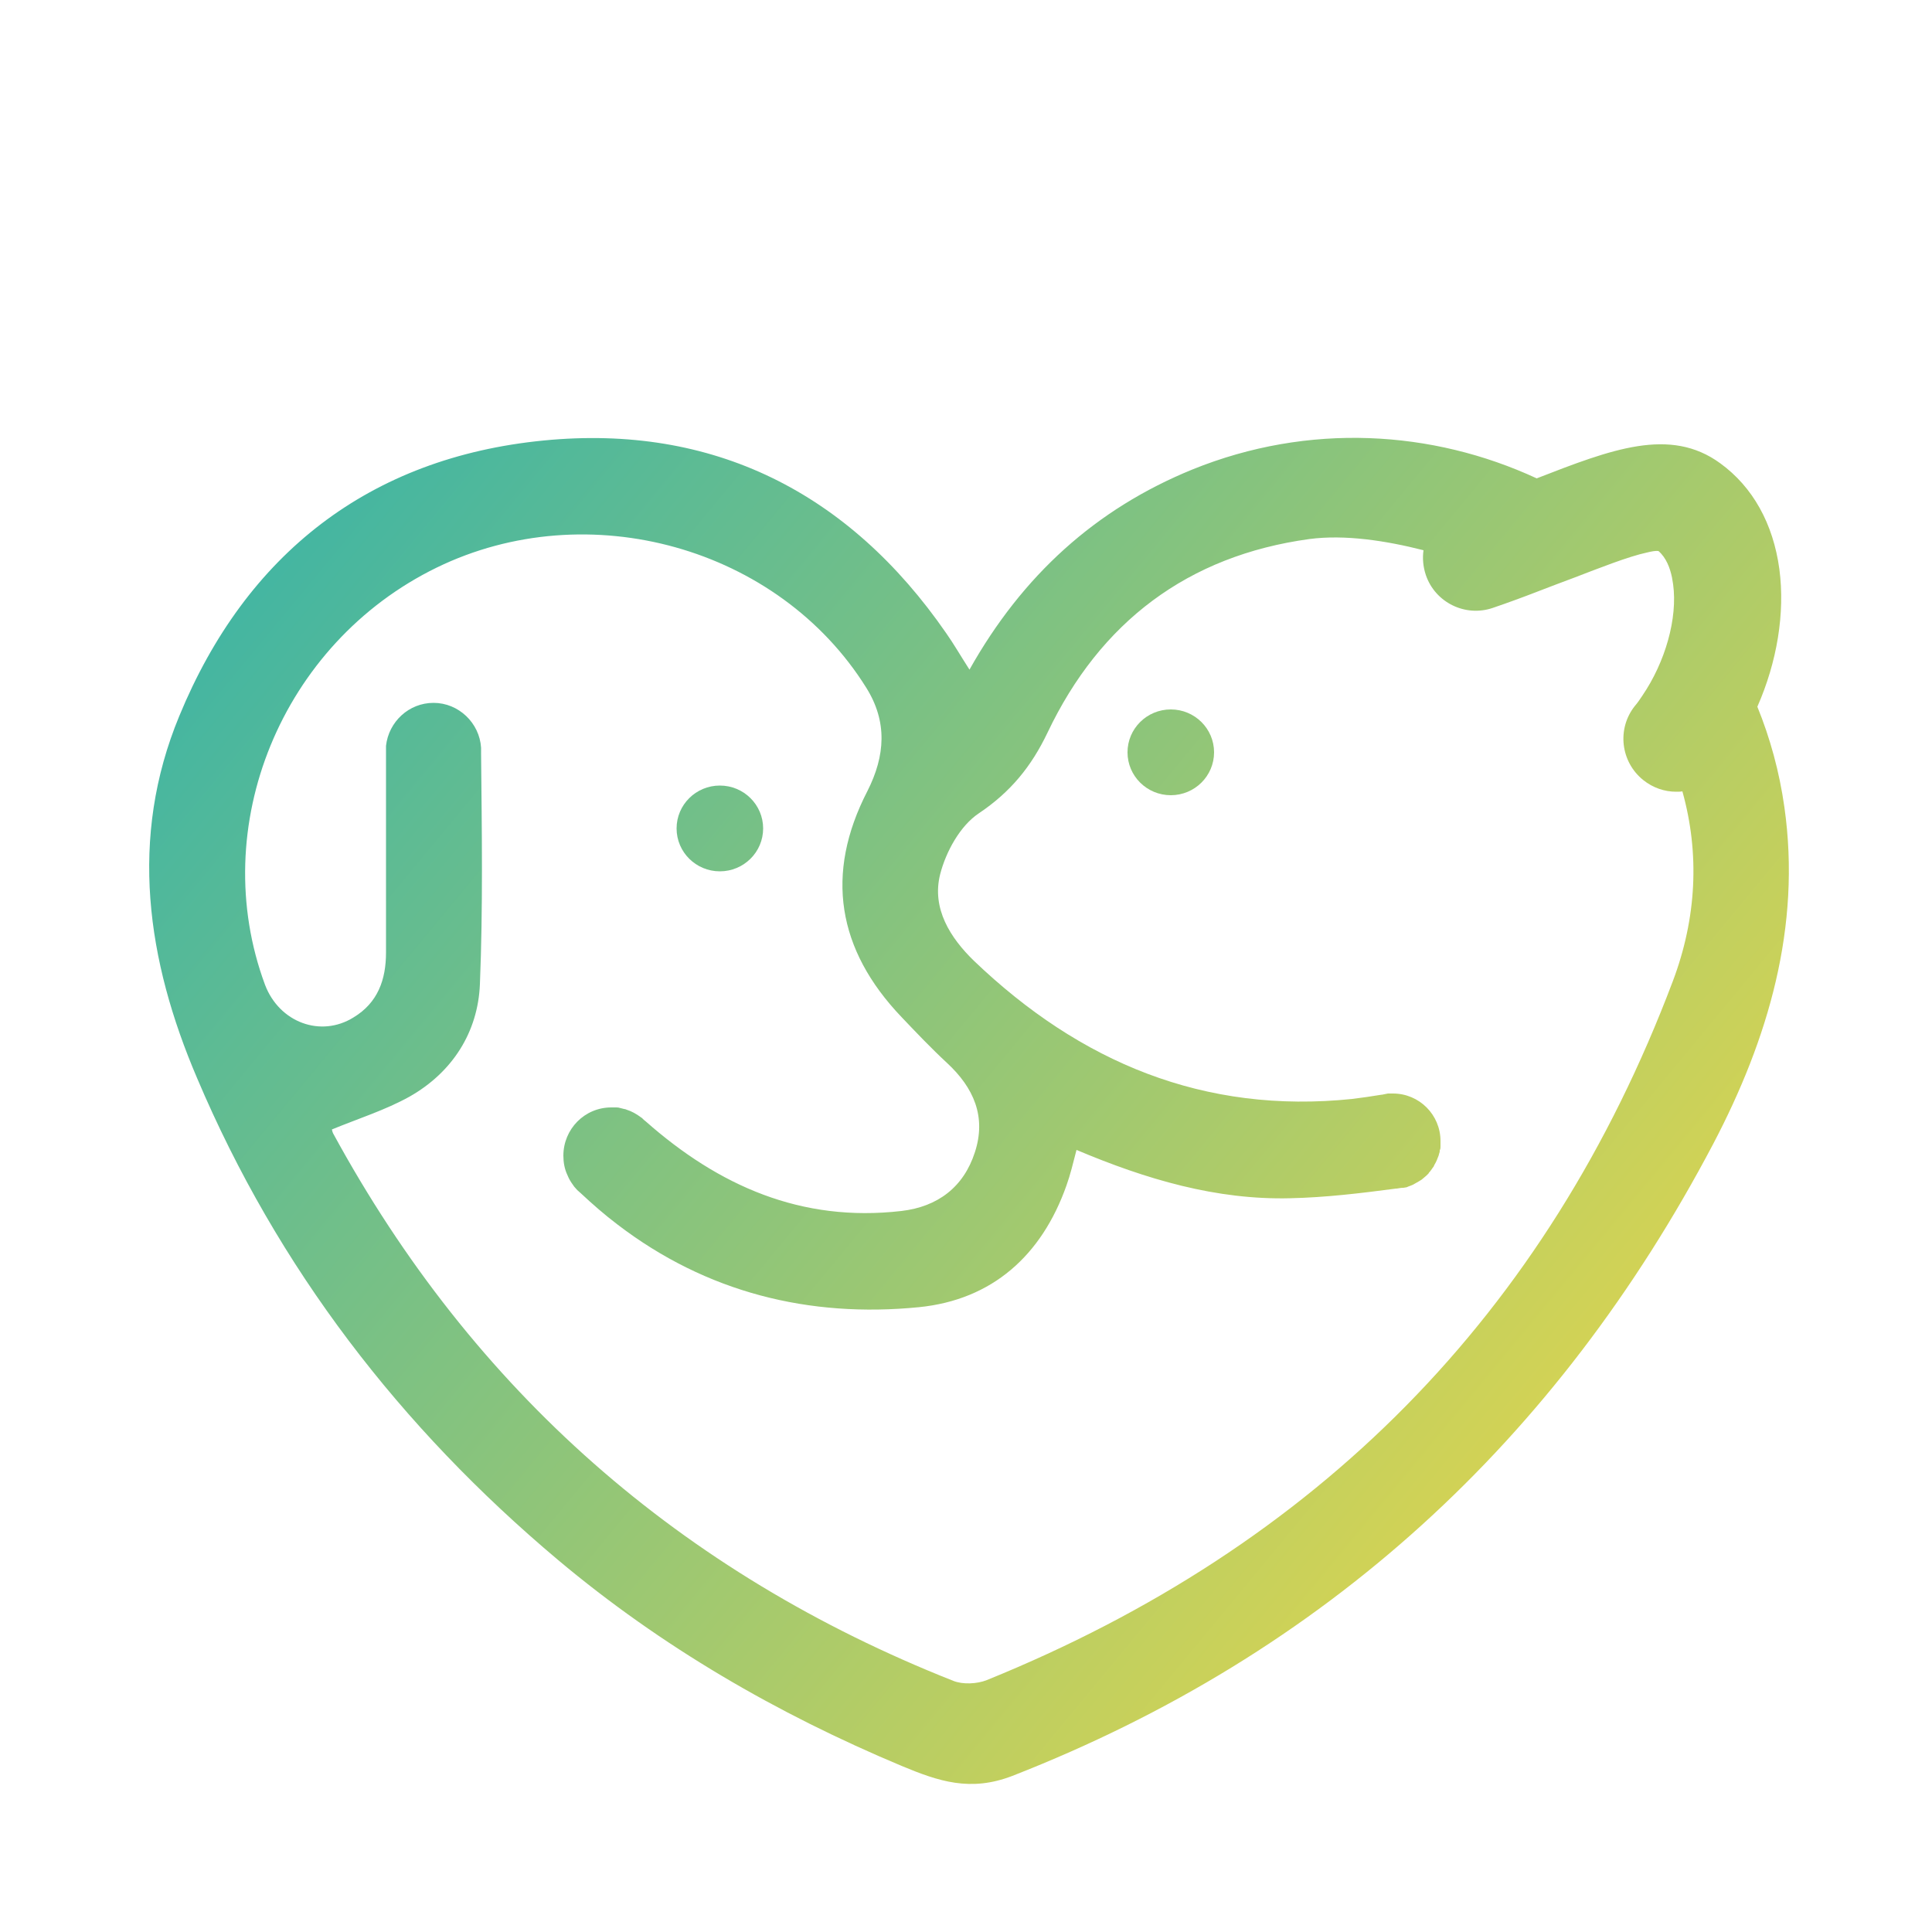 <?xml version="1.0" encoding="utf-8"?>
<!-- Generator: Adobe Illustrator 21.0.2, SVG Export Plug-In . SVG Version: 6.00 Build 0)  -->
<svg version="1.1" id="Layer_1" xmlns="http://www.w3.org/2000/svg" xmlns:xlink="http://www.w3.org/1999/xlink" x="0px" y="0px"
	 viewBox="0 0 500 500" style="enable-background:new 0 0 500 500;" xml:space="preserve">
<style type="text/css">
	.st0{fill:url(#SVGID_1_);}
	.st1{fill:url(#SVGID_2_);stroke:#FFFFFF;stroke-width:2;stroke-miterlimit:10;}
	.st2{fill:url(#SVGID_3_);}
	.st3{fill:url(#SVGID_4_);stroke:#FFFFFF;stroke-width:2;stroke-miterlimit:10;}
	.st4{fill:#623113;}
	.st5{fill:#FFFFFF;}
	.st6{fill:#975A30;}
	.st7{fill:#E25B42;}
	.st8{fill:#0F365A;}
	.st9{fill:#F2F2F4;}
	.st10{fill:#F3FFFF;}
	.st11{fill:#D7553E;}
	.st12{fill:#404042;}
	.st13{fill:#F2A500;}
	.st14{fill:#C1C1C1;}
	.st15{fill:#513928;}
	.st16{fill:#1A1F21;}
	.st17{fill:#75C4B7;}
	.st18{fill:none;stroke:#0F365A;stroke-width:2;stroke-linecap:round;stroke-linejoin:round;stroke-miterlimit:10;}
	
		.st19{fill:none;stroke:#0F365A;stroke-width:2;stroke-linecap:round;stroke-linejoin:round;stroke-miterlimit:10;stroke-dasharray:8;}
	.st20{fill:#CCDAE4;}
	.st21{fill:#195E5C;}
	.st22{fill:#EAD9A4;}
	.st23{fill:#EA594B;}
	.st24{fill:#EA806B;}
	.st25{fill:#DA6E5A;}
	.st26{fill:#D3433B;}
	.st27{fill:#D5B564;}
	.st28{fill:#EF8B1E;}
	.st29{fill:#8CCBC4;}
	.st30{fill:#B2E0DA;}
	.st31{fill:#C97418;}
	.st32{fill:#1C344D;}
	.st33{fill:#D03823;}
	.st34{fill:#008A45;}
	.st35{fill:#84BE3F;}
	.st36{fill:#FF733F;}
	.st37{fill:#D07716;}
	.st38{fill:#F3A83B;}
	.st39{fill:#8B3454;}
	.st40{fill:#9F3E5C;}
	.st41{fill:#7F2A4B;}
	.st42{fill:#DA8A29;}
	.st43{fill:#98D8A1;}
	.st44{fill:#85C68B;}
	.st45{fill:#00A59F;}
	.st46{fill:#12BEB5;}
	.st47{fill:#038B84;}
	.st48{fill:#C97315;}
	.st49{fill:#7FC1B8;}
	.st50{fill:#639E97;}
	.st51{fill:#0EA08E;}
	.st52{fill:#5EAFA4;}
	.st53{fill:#7EC6BB;}
	.st54{fill:none;stroke:#176361;stroke-width:1.419;}
	.st55{fill:#7AC143;}
	.st56{fill:#FFCA80;}
	.st57{fill:#E0AB67;}
	.st58{fill:#CE6654;}
	.st59{fill:#CE7516;}
	.st60{fill:#E95A24;}
	.st61{fill:#119D92;}
	.st62{fill:#BEEBEC;}
	.st63{fill:none;stroke:#87E2DC;stroke-width:2.86;stroke-linecap:round;}
	.st64{fill:none;stroke:#EA594B;stroke-width:2.86;stroke-linecap:round;}
	.st65{fill:#4A99A3;}
	.st66{fill:none;stroke:#4A99A3;stroke-width:8;stroke-linecap:round;stroke-linejoin:round;stroke-miterlimit:10;}
	.st67{fill:#D74D57;}
	.st68{fill:#795134;}
	.st69{fill:#EA6E26;}
	.st70{fill:#DAD4C4;}
	.st71{fill:#F5B317;}
	.st72{fill:#109098;}
	.st73{fill:#61A646;}
	.st74{fill:none;stroke:#5AC7D9;stroke-width:6;stroke-linecap:round;stroke-linejoin:round;stroke-miterlimit:10;}
	.st75{fill:#5AC7D9;}
	.st76{fill:#5AC7D9;stroke:#5AC7D9;stroke-width:7.281;stroke-linecap:round;stroke-linejoin:round;stroke-miterlimit:10;}
	.st77{fill:none;stroke:#5AC7D9;stroke-width:7.281;stroke-linecap:round;stroke-linejoin:round;stroke-miterlimit:10;}
	.st78{fill:url(#SVGID_5_);}
	.st79{fill:url(#SVGID_6_);}
	.st80{fill:url(#SVGID_7_);}
	.st81{fill:url(#SVGID_8_);}
	.st82{fill:url(#SVGID_9_);}
	.st83{fill:url(#SVGID_10_);}
	.st84{fill:url(#SVGID_11_);}
	.st85{fill:url(#SVGID_12_);}
	.st86{fill:url(#SVGID_13_);}
	.st87{fill:url(#SVGID_14_);}
	.st88{fill:url(#SVGID_15_);}
	.st89{fill:url(#SVGID_16_);}
	.st90{fill:url(#SVGID_17_);}
	.st91{fill:url(#SVGID_18_);}
	.st92{fill:url(#SVGID_19_);}
	.st93{fill:url(#SVGID_20_);}
	.st94{fill:url(#SVGID_21_);}
	
		.st95{fill-rule:evenodd;clip-rule:evenodd;fill:#5AC7D9;stroke:#5AC7D9;stroke-width:6;stroke-linecap:round;stroke-linejoin:round;stroke-miterlimit:10;}
	.st96{fill:url(#SVGID_130_);}
	.st97{fill:url(#SVGID_131_);}
	.st98{fill:url(#SVGID_132_);}
	.st99{fill:url(#SVGID_133_);}
	.st100{fill:url(#SVGID_134_);}
	.st101{fill:url(#SVGID_135_);}
	.st102{fill:url(#SVGID_136_);}
	.st103{fill:url(#SVGID_137_);}
	.st104{fill:url(#SVGID_138_);}
	.st105{fill:url(#SVGID_139_);}
	.st106{fill:url(#SVGID_140_);}
	.st107{fill:url(#SVGID_141_);}
	.st108{fill:url(#SVGID_142_);}
	.st109{fill:url(#SVGID_143_);}
	.st110{fill:url(#SVGID_144_);}
	.st111{fill:url(#SVGID_145_);}
	.st112{fill:none;stroke:#5AC7D9;stroke-width:6;stroke-miterlimit:10;}
	.st113{fill:#231F20;}
	.st114{fill:url(#SVGID_146_);}
	.st115{fill:url(#SVGID_147_);}
	.st116{fill:url(#SVGID_148_);}
	.st117{fill:url(#SVGID_149_);}
	.st118{fill:url(#SVGID_150_);}
	.st119{fill:url(#SVGID_151_);}
	.st120{fill:url(#SVGID_152_);}
	.st121{fill:url(#SVGID_153_);}
	.st122{fill:url(#SVGID_154_);}
	.st123{fill:url(#SVGID_155_);}
	.st124{fill:url(#SVGID_156_);}
	.st125{fill:url(#SVGID_157_);}
	.st126{fill:url(#SVGID_158_);}
	.st127{fill:url(#SVGID_159_);}
	.st128{fill:url(#SVGID_160_);}
	.st129{fill:url(#SVGID_161_);}
	.st130{fill:url(#SVGID_162_);}
	.st131{fill:url(#SVGID_163_);}
	.st132{fill:url(#SVGID_164_);}
	.st133{fill:url(#SVGID_165_);}
	.st134{fill:url(#SVGID_166_);}
	.st135{fill:url(#SVGID_167_);}
	.st136{fill:url(#SVGID_168_);}
	.st137{fill:url(#SVGID_169_);}
	.st138{fill:url(#SVGID_170_);}
	.st139{fill:url(#SVGID_171_);}
	.st140{fill:url(#SVGID_172_);}
	.st141{fill:url(#SVGID_173_);}
	.st142{fill:url(#SVGID_174_);}
	.st143{fill:url(#SVGID_175_);}
	.st144{fill:url(#SVGID_176_);}
	.st145{fill:url(#SVGID_177_);}
	.st146{fill:url(#SVGID_178_);}
	.st147{fill:url(#SVGID_179_);}
	.st148{fill:url(#SVGID_180_);}
	.st149{fill:url(#SVGID_181_);}
</style>
<g>
	<linearGradient id="SVGID_1_" gradientUnits="userSpaceOnUse" x1="66.076" y1="72.603" x2="483.118" y2="417.637">
		<stop  offset="0" style="stop-color:#32B2AB"/>
		<stop  offset="1" style="stop-color:#F6DA42"/>
	</linearGradient>
	<path class="st0" d="M461.8,208.9c-1.3-9.2-3.7-17.9-7-26c5.1-11.6,7.2-24.2,5.7-35.6c-1.6-11.8-6.9-21.3-15.3-27.4
		c-13-9.5-28.2-3.6-47.5,3.9c-27-12.5-59-14.5-89.1-2.3c-25,10.2-44,27.4-57.7,51.8c-2.5-3.9-4.1-6.7-6-9.4
		c-25.2-36.5-60.4-54.2-104.2-49.9c-45,4.4-77,29.3-94.3,71.3C33.3,216.9,38,248.6,51,279c20.8,49.1,52.6,90.4,93.4,124.7
		c26.8,22.5,56.7,39.8,88.9,53.3c9.6,4,17.8,6.8,28.7,2.6C343.1,427.9,403,372.7,443.4,296C457.6,268.9,466.2,239.9,461.8,208.9z
		 M432.9,254c-32.6,86.3-92.2,146.2-177.5,180.8c-2.5,1-6.2,1.2-8.7,0.2c-70.5-27.9-124.2-75-160.5-141.7c-0.2-0.4-0.3-1-0.3-1
		c6.8-2.8,13.8-5,20.1-8.5c11.1-6.3,17.7-16.7,18.2-29.1c0.8-19.8,0.5-39.5,0.3-59.8c0,0,0,0,0,0c0-0.5,0-0.9,0-1.4
		c-0.4-6.4-5.8-11.6-12.3-11.6c-6.4,0-11.6,4.9-12.3,11.1v14c0,13.2,0,26.3,0,39.5c0,7-2.1,13-8.4,16.8c-8.5,5.3-19.2,1.3-22.9-8.4
		C53.4,214,72.8,166.5,113,146.9c39.2-19.1,88.5-5.3,111.2,31.1c5.5,8.8,4.9,17.6,0.3,26.7c-11.1,21.5-7.8,41.1,8.8,58.5
		c3.8,4,7.7,8.1,11.8,11.9c6.9,6.4,10.2,13.9,7.2,23.1c-2.9,9-9.6,14.1-19,15.2c-25.9,3-47.3-6.5-66.2-23.2c0,0,0,0,0,0
		c-0.3-0.2-0.6-0.5-0.9-0.8c-0.1-0.1-0.2-0.2-0.3-0.2c0,0-0.1-0.1-0.1-0.1c-1.1-0.8-2.3-1.5-3.6-1.9c-0.2-0.1-0.5-0.2-0.7-0.2
		c-0.4-0.1-0.8-0.2-1.2-0.3c-0.3-0.1-0.7-0.1-1-0.1c-0.3,0-0.7,0-1.1,0c-6.9,0-12.4,5.6-12.4,12.5c0,1.7,0.3,3.4,1,4.9
		c0.1,0.3,0.3,0.6,0.4,0.9c0.4,0.8,0.9,1.5,1.4,2.2c0.3,0.3,0.5,0.6,0.8,0.9c0.3,0.3,0.6,0.5,0.9,0.8c3.1,2.9,6.2,5.6,9.5,8.1
		c23,17.6,49.6,24.2,78,21.4c19-1.9,31.8-13.4,38.2-31.5c1-2.8,1.7-5.7,2.6-9.2c18,7.6,36.2,13,55.4,12.5c9.1-0.2,18.2-1.3,27.3-2.5
		c0.1,0,0.1,0,0.2,0c0.6-0.1,1.1-0.2,1.7-0.2c0.2,0,0.4-0.1,0.6-0.1c0.2,0,0.4-0.1,0.6-0.2c0.3-0.1,0.5-0.2,0.8-0.3c0,0,0,0,0,0
		c0.3-0.1,0.7-0.3,1-0.5c0.6-0.3,1.2-0.7,1.7-1c0.2-0.2,0.4-0.3,0.6-0.5c0.4-0.3,0.8-0.7,1.1-1c0.1-0.1,0.2-0.2,0.2-0.3
		c0.4-0.4,0.7-0.9,1-1.3c0.2-0.2,0.3-0.4,0.4-0.7c0.5-0.8,0.8-1.6,1.1-2.4c0-0.1,0.1-0.2,0.1-0.4c0-0.1,0.1-0.2,0.1-0.3
		c0.1-0.2,0.1-0.4,0.1-0.6c0-0.1,0-0.2,0.1-0.3c0.1-0.3,0.1-0.6,0.1-0.9c0-0.1,0-0.2,0-0.3c0-0.3,0-0.7,0-1
		c0-6.8-5.5-12.3-12.3-12.3c-0.4,0-0.8,0-1.2,0c0,0-0.1,0-0.1,0c-0.5,0.1-1,0.2-1.5,0.3c0,0-0.1,0-0.1,0c-2.5,0.4-5.1,0.8-7.6,1.1
		c-38.4,4-70.5-9.5-97.9-35.7c-6.2-6-11-13.6-8.8-22.4c1.5-5.9,5.2-12.6,10-15.8c8.2-5.5,13.6-12.1,17.8-20.9
		c13.6-28.6,36.3-45.8,67.8-50.1c9.1-1.2,19.7,0.4,29.5,2.9c-0.3,2.1-0.1,4.3,0.6,6.4c2.4,7.1,10.2,11,17.4,8.5
		c4.1-1.4,7.9-2.8,11.5-4.2c3.4-1.3,6.5-2.5,9.5-3.6c6.5-2.5,14.1-5.5,18.8-6.5h0c1.2-0.3,2.3-0.5,3-0.4c2,1.7,3,4.4,3.5,6.8
		c0,0,0,0,0,0c0.1,0.6,0.2,1.2,0.3,1.8c1.2,8.8-2,20.1-8,28.9c-0.6,0.9-1.2,1.8-1.9,2.6c-4.7,5.9-3.7,14.5,2.2,19.2
		c2.5,2,5.5,3,8.5,3c0.5,0,1.1,0,1.6-0.1C439.9,220.9,439.1,237.6,432.9,254z"/>
	<linearGradient id="SVGID_2_" gradientUnits="userSpaceOnUse" x1="45.286" y1="97.732" x2="462.328" y2="442.766">
		<stop  offset="0" style="stop-color:#32B2AB"/>
		<stop  offset="1" style="stop-color:#F6DA42"/>
	</linearGradient>
	<ellipse style="fill:url(#SVGID_2_);" cx="186.3" cy="214.4" rx="11.2" ry="11.1"/>
	<linearGradient id="SVGID_3_" gradientUnits="userSpaceOnUse" x1="102.395" y1="28.705" x2="519.437" y2="373.739">
		<stop  offset="0" style="stop-color:#32B2AB"/>
		<stop  offset="1" style="stop-color:#F6DA42"/>
	</linearGradient>
	<ellipse class="st2" cx="303" cy="194.7" rx="11.2" ry="11.1"/>
</g>
</svg>
